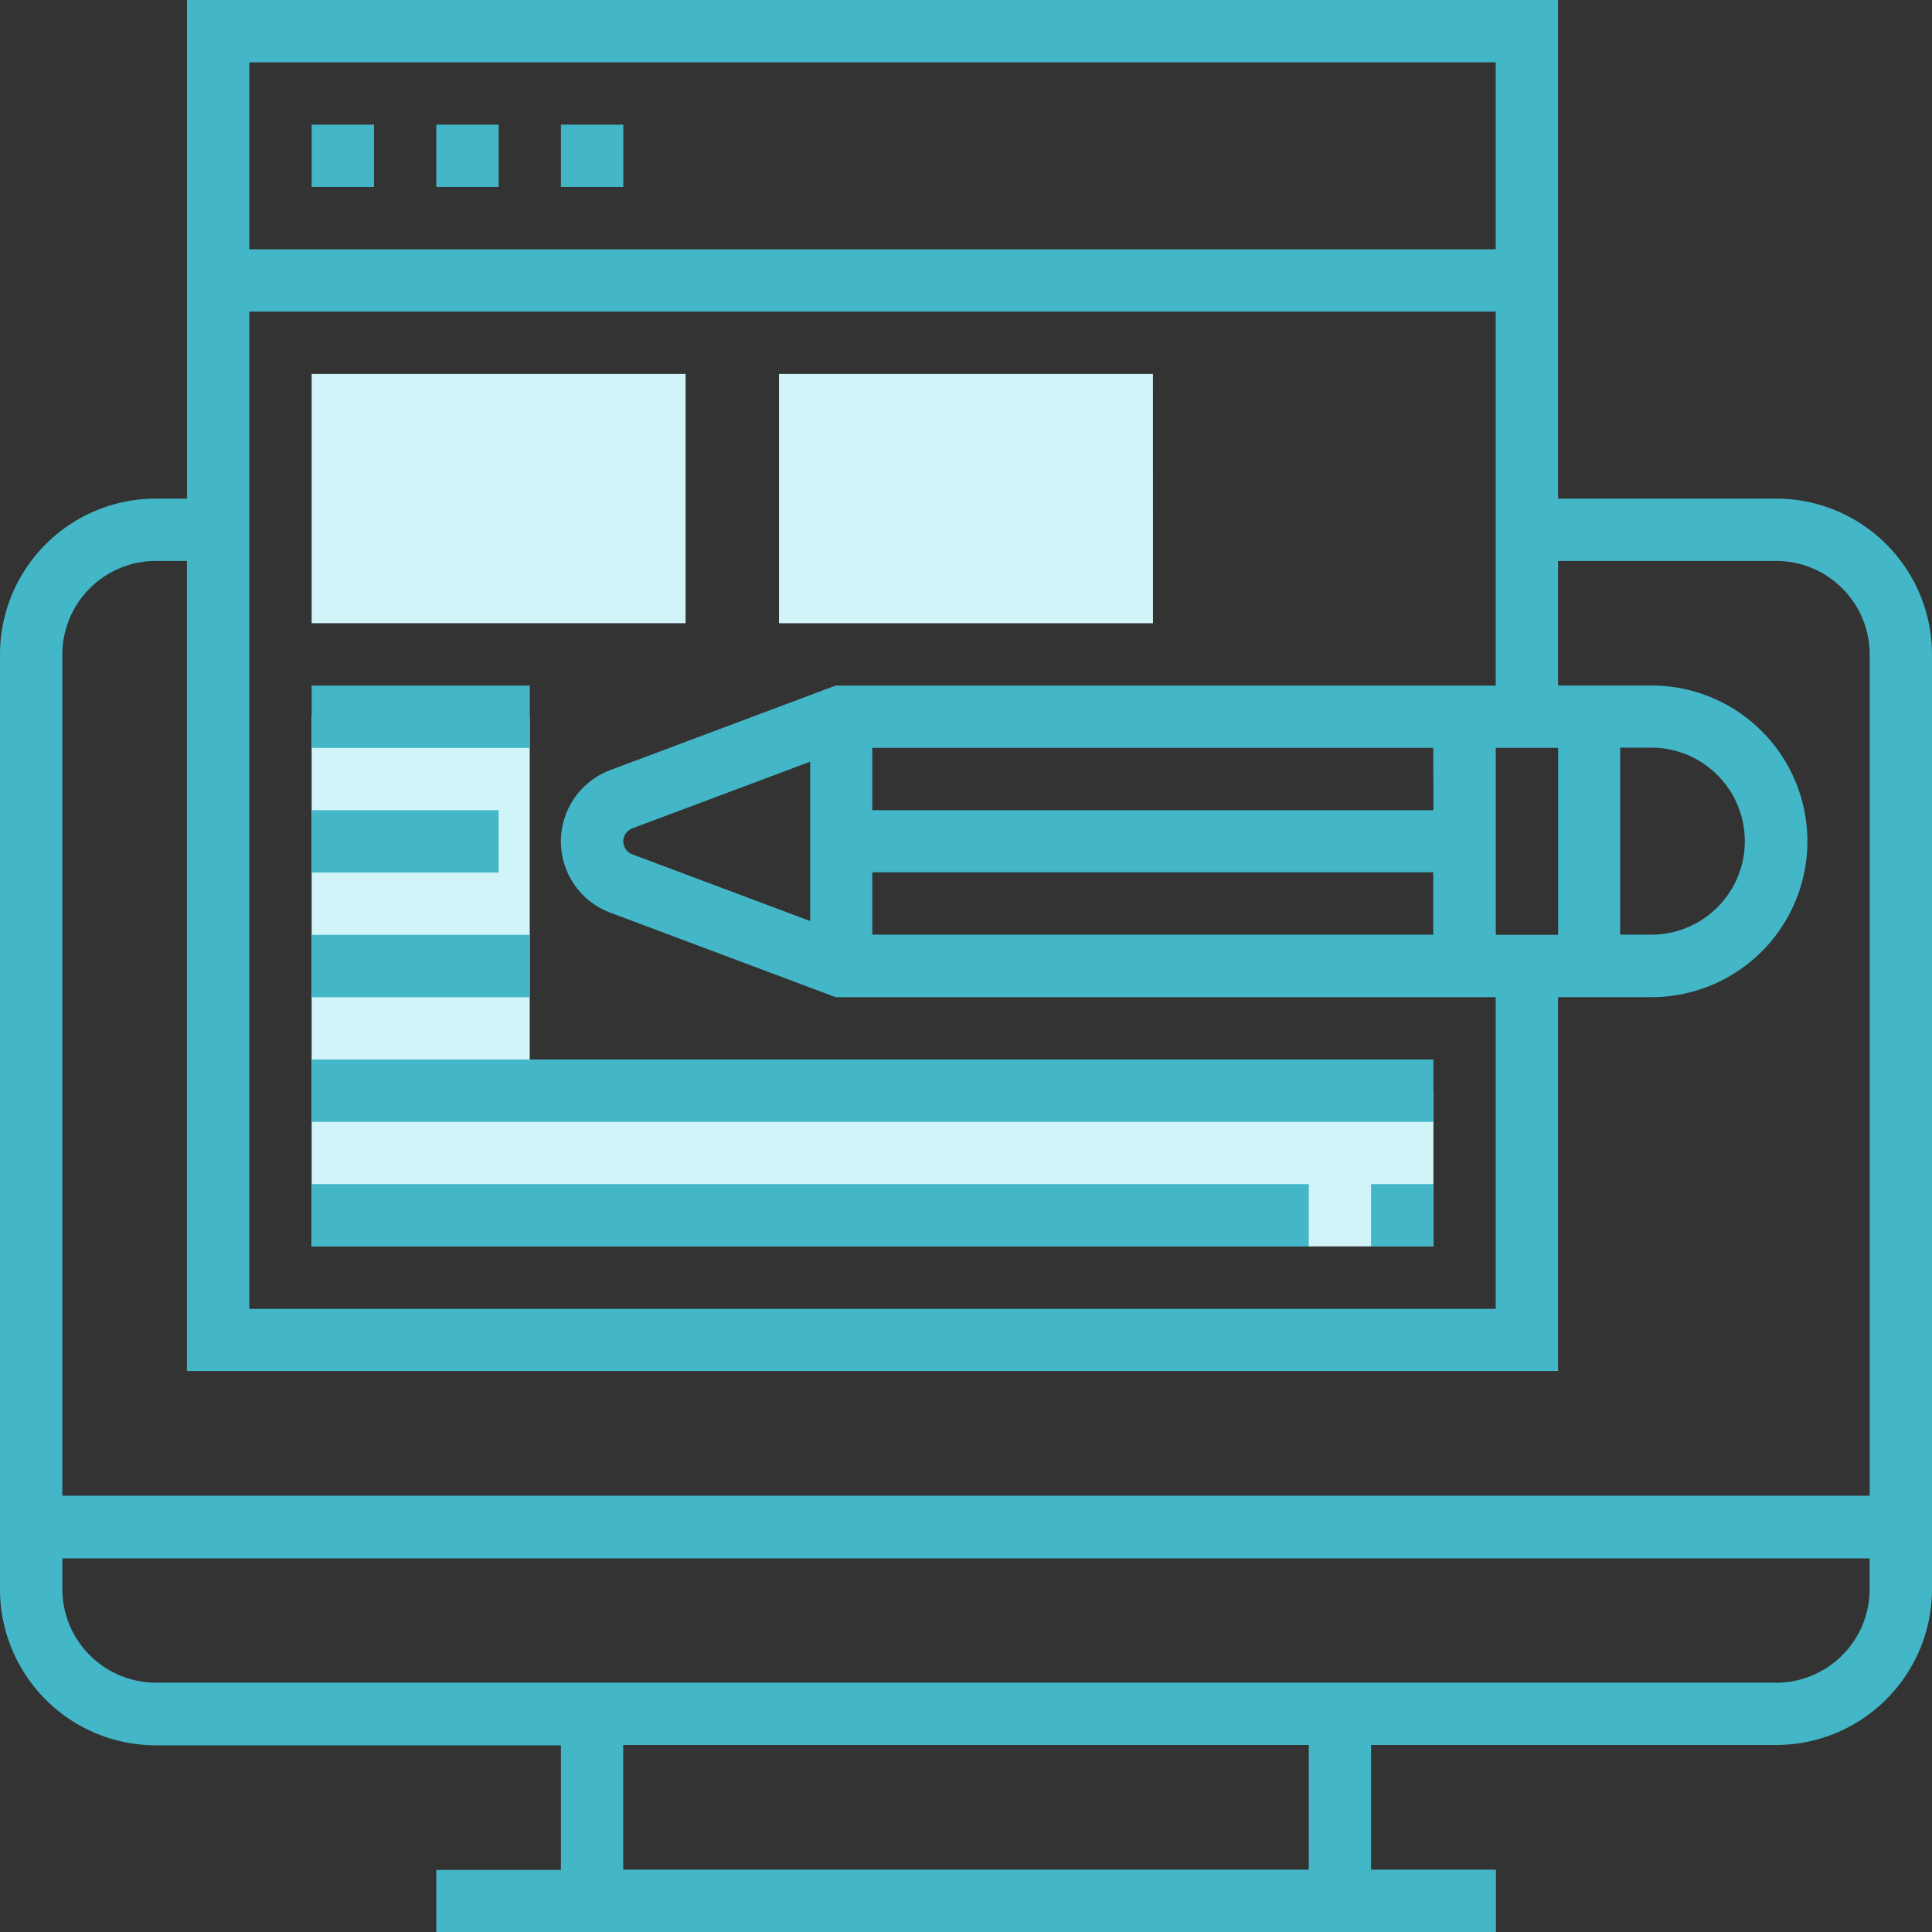 <svg id="Layer_1" data-name="Layer 1" xmlns="http://www.w3.org/2000/svg" viewBox="0 0 299 299">
  <rect x="0" y="0" width="299" height="299" fill="#333333" stroke="none"/>
  <title>application_form_icon</title>
  <g>
    <polygon points="81.98 168.79 81.98 110.92 48.23 110.92 48.23 192.9 221.84 192.9 221.84 168.79 81.98 168.79" fill="#d0f4f7"/>
    <path d="M107.1,97.45H49.23V58.87H107.1Z" transform="translate(-1 -1)" fill="#d0f4f7"/>
    <path d="M179.44,97.45H121.56V58.87h57.87Z" transform="translate(-1 -1)" fill="#d0f4f7"/>
    <path d="M275.89,78.16H242.13V1H29.94V78.16H25.11A24.14,24.14,0,0,0,1,102.27V247a24.14,24.14,0,0,0,24.11,24.11H87.81v19.29H68.52V300h164v-9.65H213.19V271.06h62.69A24.14,24.14,0,0,0,300,247V102.27A24.14,24.14,0,0,0,275.89,78.16Zm-43.4,38.58h9.65v28.94h-9.65Zm-9.65,9.65H136v-9.65h86.81Zm-96.45,17.15L98.84,133.21a2.14,2.14,0,0,1,0-4l27.55-10.33ZM136,136h86.81v9.65H136Zm115.74-19.29h4.82a14.47,14.47,0,0,1,0,28.94h-4.82ZM130.33,107.1,95.46,120.18a11.78,11.78,0,0,0,0,22.07l34.88,13.08H232.48v48.23H39.58V49.23h192.9V107.1ZM232.48,10.65V39.58H39.58V10.65ZM25.11,87.81h4.82V213.19H242.13V155.32H256.6a24.11,24.11,0,0,0,0-48.23H242.13V87.81h33.76a14.49,14.49,0,0,1,14.47,14.47V232.48H10.65V102.27A14.49,14.49,0,0,1,25.11,87.81ZM203.55,290.35H97.45V271.06h106.1Zm72.34-28.94H25.11A14.49,14.49,0,0,1,10.65,247v-4.82H290.35V247A14.49,14.49,0,0,1,275.89,261.42Z" transform="translate(-1 -1)" fill="#43b6c7"/>
    <rect x="48.23" y="19.29" width="9.65" height="9.65" fill="#43b6c7"/>
    <rect x="67.52" y="19.29" width="9.65" height="9.65" fill="#43b6c7"/>
    <rect x="86.81" y="19.29" width="9.65" height="9.65" fill="#43b6c7"/>
    <rect x="48.23" y="106.1" width="33.76" height="9.65" fill="#43b6c7"/>
    <rect x="48.23" y="125.39" width="28.94" height="9.65" fill="#43b6c7"/>
    <rect x="48.23" y="144.68" width="33.76" height="9.65" fill="#43b6c7"/>
    <rect x="48.23" y="163.97" width="173.61" height="9.65" fill="#43b6c7"/>
    <rect x="212.19" y="183.26" width="9.65" height="9.65" fill="#43b6c7"/>
    <rect x="48.23" y="183.26" width="154.32" height="9.65" fill="#43b6c7"/>
  </g>
</svg>
